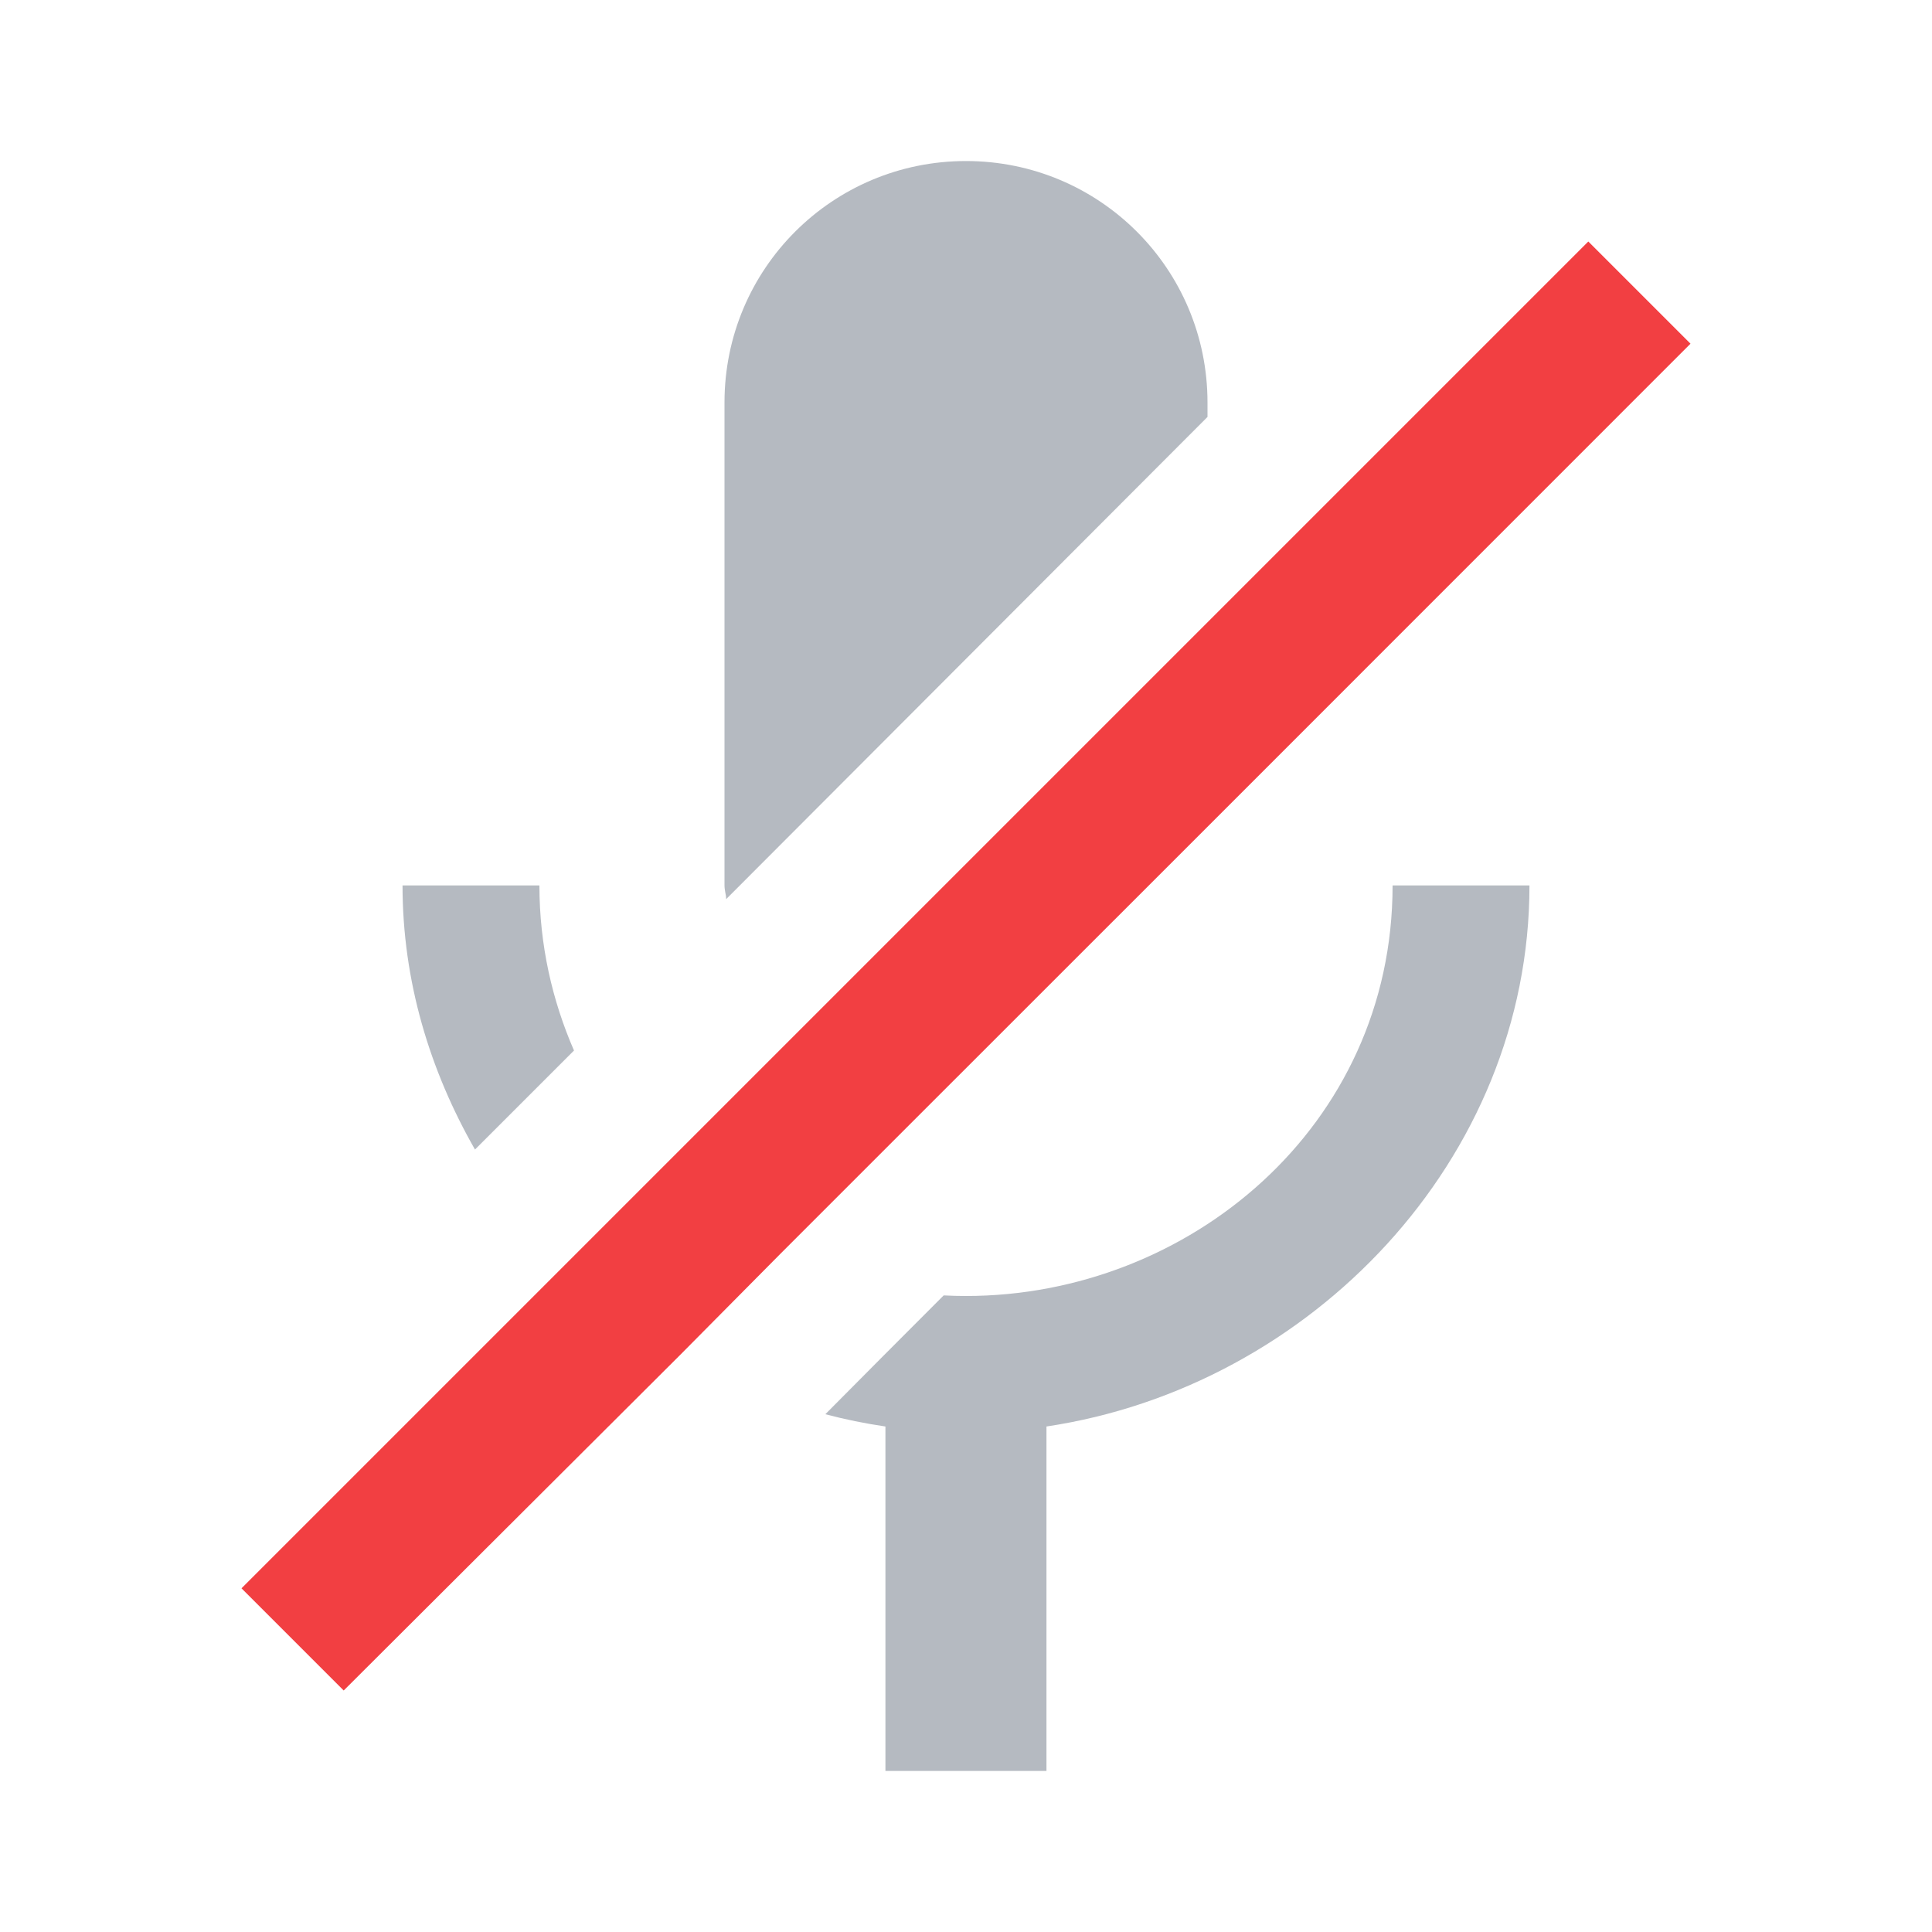 <svg width="20" height="20" viewBox="0 0 20 20" fill="none" xmlns="http://www.w3.org/2000/svg">
<path d="M5.584 9.166H4.167C4.167 10.158 4.45 11.083 4.917 11.9L5.942 10.875C5.717 10.358 5.584 9.783 5.584 9.166Z" fill="#B5BAC1"/>
<path d="M7.508 9.237C7.513 9.26 7.517 9.283 7.517 9.308L12.5 4.316V4.167C12.5 2.783 11.383 1.667 10 1.667C8.617 1.667 7.5 2.783 7.5 4.167V9.166C7.5 9.191 7.504 9.214 7.508 9.237Z" fill="#B5BAC1"/>
<path d="M9.769 13.41L9.136 14.044L8.544 14.64C8.748 14.694 8.955 14.736 9.166 14.767V18.333H10.833V14.767C13.566 14.358 15.833 12.008 15.833 9.166H14.416C14.416 11.666 12.3 13.416 10 13.416C9.923 13.416 9.846 13.414 9.769 13.41Z" fill="#B5BAC1"/>
<path d="M17.5 3.558L16.442 2.5L2.5 16.442L3.558 17.5L7.05 14.017L8.075 12.983L9.458 11.6L12.492 8.567L17.5 3.558Z" fill="#F23F42"/>
</svg>
